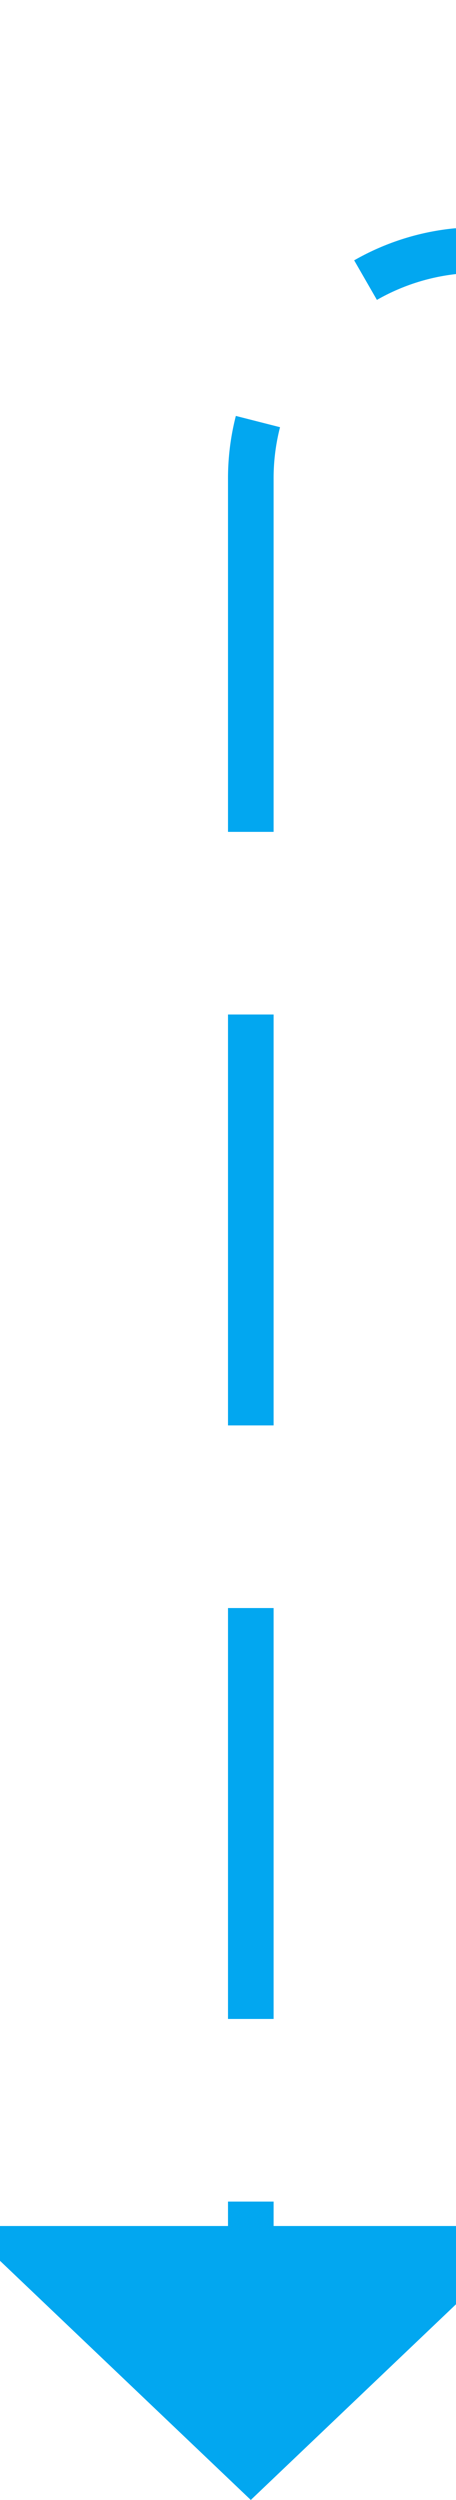 ﻿<?xml version="1.0" encoding="utf-8"?>
<svg version="1.1" xmlns:xlink="http://www.w3.org/1999/xlink" width="10px" height="54.755px" preserveAspectRatio="xMidYMin meet" viewBox="776 687.245  8 54.755" xmlns="http://www.w3.org/2000/svg">
  <path d="M 921 86.5  L 996.724 86.5  A 5 5 0 0 1 1002.224 91 L 1002.224 318  A 3 3 0 0 1 1005.224 321 A 3 3 0 0 1 1002.224 324 L 1002.224 687.245  A 5 5 0 0 1 997.224 692.745 L 785 692.745  A 5 5 0 0 0 780.5 697.745 L 780.5 737  " stroke-width="1" stroke-dasharray="9,4" stroke="#02a7f0" fill="none" />
  <path d="M 774.2 736  L 780.5 742  L 786.8 736  L 774.2 736  Z " fill-rule="nonzero" fill="#02a7f0" stroke="none" />
</svg>